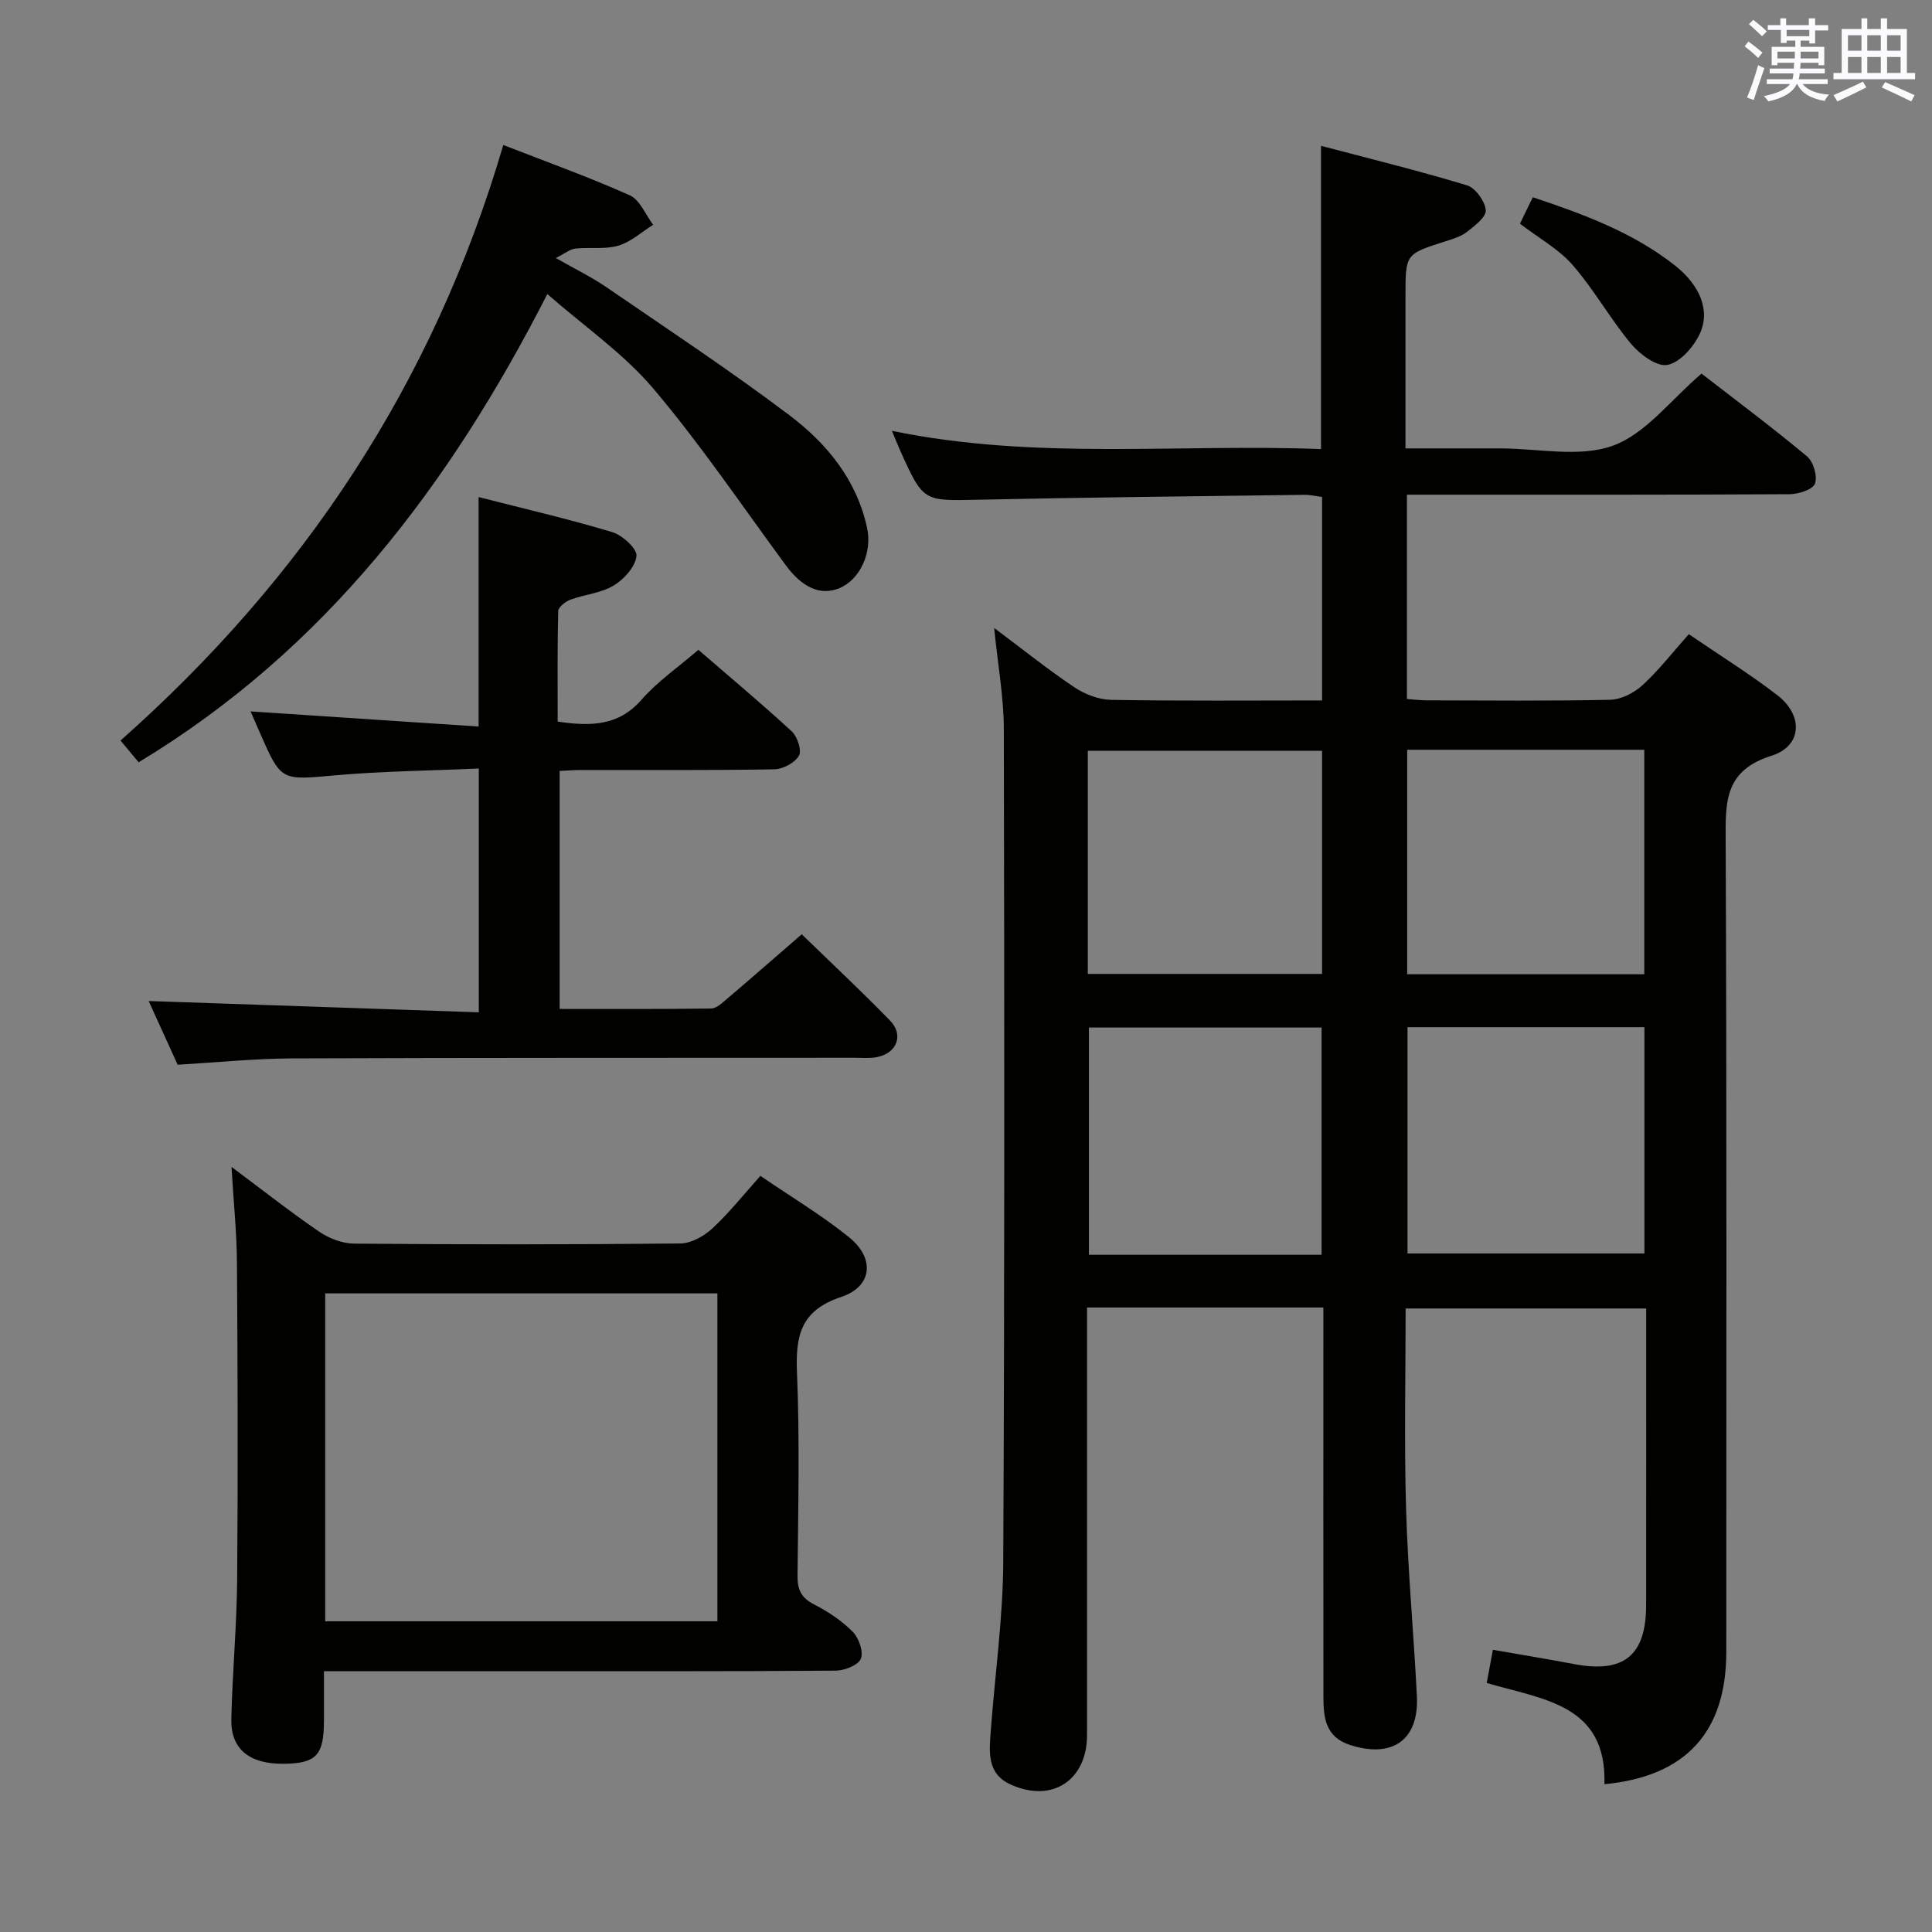 <svg enable-background="new 0 0 400 400" viewBox="0 0 400 400" xmlns="http://www.w3.org/2000/svg"><rect x="0" y="0" width="400" height="400" fill="#808080" stroke="none"/><g fill="#010100"><path d="m332.18 369.4c.5-16.57-12.7-17.51-24.37-20.96.4-2.12.8-4.3 1.28-6.87 5.85 1.03 11.37 1.93 16.87 2.97 10.24 1.93 14.84-1.79 14.85-12.18.02-20.32.01-40.64.01-61.45-16.61 0-32.96 0-49.8 0 0 13.84-.31 27.63.09 41.4.37 12.96 1.59 25.9 2.24 38.85.46 9.09-5.07 12.94-13.83 10.12-5.13-1.65-5.51-5.68-5.52-9.96-.03-25-.01-49.99-.01-74.99 0-1.79 0-3.57 0-5.63-16.43 0-32.35 0-48.93 0v5.51c0 27.66.01 55.33 0 82.99 0 9.4-7.23 14.16-15.83 10.26-5.01-2.27-4.41-6.92-4.09-11.26.87-11.6 2.51-23.2 2.57-34.8.29-57.49.24-114.98.12-172.48-.01-6.58-1.23-13.17-2-20.91 6.03 4.51 11.16 8.63 16.6 12.28 2.18 1.46 5.06 2.56 7.64 2.61 14.46.25 28.92.12 43.65.12 0-14.19 0-27.95 0-42.13-1.18-.15-2.43-.46-3.67-.44-22.48.3-44.96.52-67.43 1.01-11.44.25-11.44.49-16.23-10.14-.54-1.19-1.01-2.41-1.73-4.12 29.71 6.14 59.29 2.63 88.84 3.78 0-21.01 0-41.39 0-62.79 10.22 2.7 20.3 5.17 30.22 8.18 1.75.53 3.72 3.27 3.89 5.14.13 1.4-2.31 3.27-3.92 4.52-1.26.98-2.97 1.47-4.55 1.97-8.14 2.6-8.15 2.58-8.15 11.24v31.6h17.16 2.5c7.83 0 16.37 1.94 23.3-.57 6.79-2.47 11.94-9.47 18.33-14.92 7.03 5.45 14.61 11.1 21.85 17.14 1.32 1.1 2.22 4.16 1.63 5.65-.5 1.26-3.43 2.17-5.29 2.18-24.33.14-48.66.1-72.99.1-1.97 0-3.93 0-6.19 0v42.3c1.25.09 2.67.27 4.09.28 12.67.02 25.33.16 37.99-.12 2.28-.05 4.95-1.42 6.68-3.01 3.39-3.11 6.25-6.81 9.6-10.57 6.33 4.33 12.56 8.19 18.34 12.64 5.39 4.15 5.16 10.52-1.2 12.52-9.78 3.08-9.55 9.56-9.51 17.57.24 55.99.13 111.99.13 167.98 0 16.6-8.38 25.79-25.23 27.39zm-40.77-156.74v46.86h49.05c0-15.82 0-31.21 0-46.86-16.48 0-32.58 0-49.05 0zm-17.79 47.13c0-15.95 0-31.47 0-47.05-16.29 0-32.2 0-48.17 0v47.05zm17.72-104.56v46.48h49.09c0-15.63 0-30.97 0-46.48-16.47 0-32.56 0-49.09 0zm-66.12 46.41h48.5c0-15.61 0-30.85 0-46.19-16.3 0-32.33 0-48.5 0z"/><path d="m67.07 346c0 3.97.01 7.13 0 10.28-.02 7.12-1.57 8.79-8.24 8.89-7.14.1-11.08-3-10.94-9.24.22-9.64 1.13-19.27 1.21-28.91.18-21.79.11-43.59-.04-65.38-.04-6.4-.7-12.8-1.13-20.05 6.45 4.81 12.16 9.32 18.16 13.42 2.05 1.4 4.8 2.45 7.24 2.47 22.49.19 44.99.2 67.49-.03 2.27-.02 4.94-1.51 6.68-3.13 3.51-3.25 6.5-7.05 9.93-10.87 6.36 4.35 12.67 8.12 18.34 12.69 5.41 4.37 4.88 10.22-1.61 12.38-8.43 2.81-9.47 8.03-9.15 15.73.58 13.97.24 27.99.11 41.98-.03 2.83.72 4.55 3.36 5.91 2.92 1.5 5.78 3.39 8.07 5.7 1.27 1.28 2.27 4.16 1.67 5.6-.56 1.34-3.39 2.44-5.23 2.45-22.5.17-44.99.11-67.49.11-12.63 0-25.25 0-38.43 0zm81.46-78.22c-27.36 0-54.25 0-81.2 0v67.89h81.2c0-22.67 0-45.08 0-67.89z"/><path d="m99.13 159.11c-10.24.46-20.06.55-29.8 1.42-11.13.99-11.1 1.29-15.55-8.88-.59-1.35-1.18-2.71-1.9-4.36 15.85 1.05 31.32 2.08 47.21 3.13 0-16.25 0-31.62 0-47.51 9.17 2.35 18.49 4.51 27.65 7.25 2.11.63 5.2 3.45 5.04 4.96-.24 2.23-2.6 4.83-4.75 6.12-2.62 1.57-6 1.83-8.95 2.92-1.02.38-2.49 1.53-2.51 2.37-.19 7.61-.11 15.23-.11 22.87 6.88 1.01 12.58.92 17.34-4.51 3.36-3.83 7.68-6.81 11.79-10.35 6.6 5.71 13.11 11.14 19.33 16.88 1.17 1.08 2.12 3.97 1.49 5.05-.86 1.47-3.31 2.78-5.11 2.81-13.33.23-26.66.12-40 .14-1.32 0-2.64.11-4.43.19v49.28c10.51 0 20.95.06 31.38-.09 1.1-.02 2.29-1.17 3.27-2 5.06-4.3 10.05-8.67 15.47-13.37 6.2 6.02 12.37 11.79 18.26 17.84 2.93 3.01 1.46 6.79-2.72 7.6-1.45.28-2.99.13-4.49.13-38.83.03-77.66-.02-116.49.13-7.79.03-15.57.83-23.77 1.31-1.98-4.36-4.1-9.01-6-13.19 22.62.77 45.24 1.55 68.35 2.34 0-17.09 0-33.27 0-50.48z"/><path d="m104.2 30.02c9 3.51 17.75 6.64 26.19 10.42 2.1.94 3.25 4.01 4.84 6.1-2.39 1.49-4.61 3.56-7.21 4.32-2.79.82-5.96.29-8.93.61-1.08.12-2.08.98-4.01 1.95 4.11 2.35 7.37 3.92 10.32 5.94 12.75 8.74 25.66 17.27 37.99 26.57 7.76 5.85 13.96 13.35 16.13 23.36 1.11 5.13-1.48 10.77-5.81 12.52-3.84 1.55-7.62-.16-10.99-4.74-9.06-12.3-17.63-25.01-27.48-36.64-6.16-7.27-14.3-12.87-21.92-19.55-20.21 39.59-46.04 73.66-84.62 96.94-1.1-1.32-2.24-2.68-3.75-4.5 37.79-33.48 64.75-73.84 79.25-123.3z"/><path d="m314.69 46.31c.93-1.91 1.72-3.53 2.66-5.47 10.49 3.5 20.7 7.25 29.4 14.1 5.27 4.15 7.42 9.43 5.13 14.26-1.28 2.69-4.08 5.86-6.66 6.35-2.2.42-5.69-2.17-7.51-4.34-4.33-5.18-7.65-11.22-12.08-16.3-2.87-3.32-6.97-5.56-10.94-8.6z"/></g><path d="m361.2 9.6.8-1c.9.7 1.9 1.4 2.9 2.3l-.9 1.1c-1-1-2-1.8-2.8-2.4zm.5 10.6c.9-2.1 1.6-4.3 2.3-6.7.4.2.8.4 1.3.6-.7 2.1-1.5 4.3-2.2 6.6zm.4-15.2.9-.9c1 .8 2 1.6 2.8 2.4l-1 1c-.9-.9-1.8-1.7-2.7-2.5zm12.5-1.2h1.2v1.4h2.7v1.1h-2.7v2.7h-1.2v-.6h-1.8v1.3h4.9v3.8h-1.2v-.5h-3.7c0 .4-.1.9-.1 1.2h5.1v1h-5.2c0 .5-.1.9-.2 1.2h6v1h-5.2c1.1 1.3 2.9 2 5.5 2.2-.4.4-.7.8-.9 1.3-2.9-.5-4.8-1.6-5.7-3.5h-.1c-.8 1.7-2.7 2.9-5.9 3.6-.2-.4-.6-.8-.9-1.1 2.8-.6 4.6-1.4 5.4-2.5h-4.8v-1h5.3c.1-.3.2-.7.2-1.2h-4.9v-1h5c0-.4 0-.8.1-1.2h-3.5v.5h-1.2v-3.8h4.9v-1.3h-1.8v.5h-1.2v-2.7h-2.7v-1h2.6v-1.4h1.2v1.4h4.7v-1.4zm-6.6 8.3h3.6c0-.4 0-.9 0-1.4h-3.6zm1.9-4.6h4.7v-1.3h-4.7zm6.6 3.2h-3.7v1.4h3.7z" fill="#fbfafc"/><path d="m385.3 3.8h1.3v2.2h2.8v-2.2h1.3v2.2h4.1v9.1h1.7v1.3h-16.9v-1.3h1.7v-9.1h4.1v-2.2zm.4 13.1.7 1.2c-1.8.9-3.8 1.9-6 2.9-.2-.4-.5-.8-.8-1.3 2.3-1 4.3-1.9 6.1-2.8zm-3.1-6.4h2.8v-3.2h-2.8zm0 4.6h2.8v-3.3h-2.8zm4-4.6h2.8v-3.2h-2.8zm0 4.6h2.8v-3.3h-2.8zm3.7 1.9c2.1.9 4.1 1.8 6.1 2.7l-.7 1.3c-2.2-1.1-4.2-2-6.1-2.9zm3.2-9.7h-2.8v3.2h2.8zm-2.8 7.8h2.8v-3.3h-2.8z" fill="#fbfafc"/></svg>